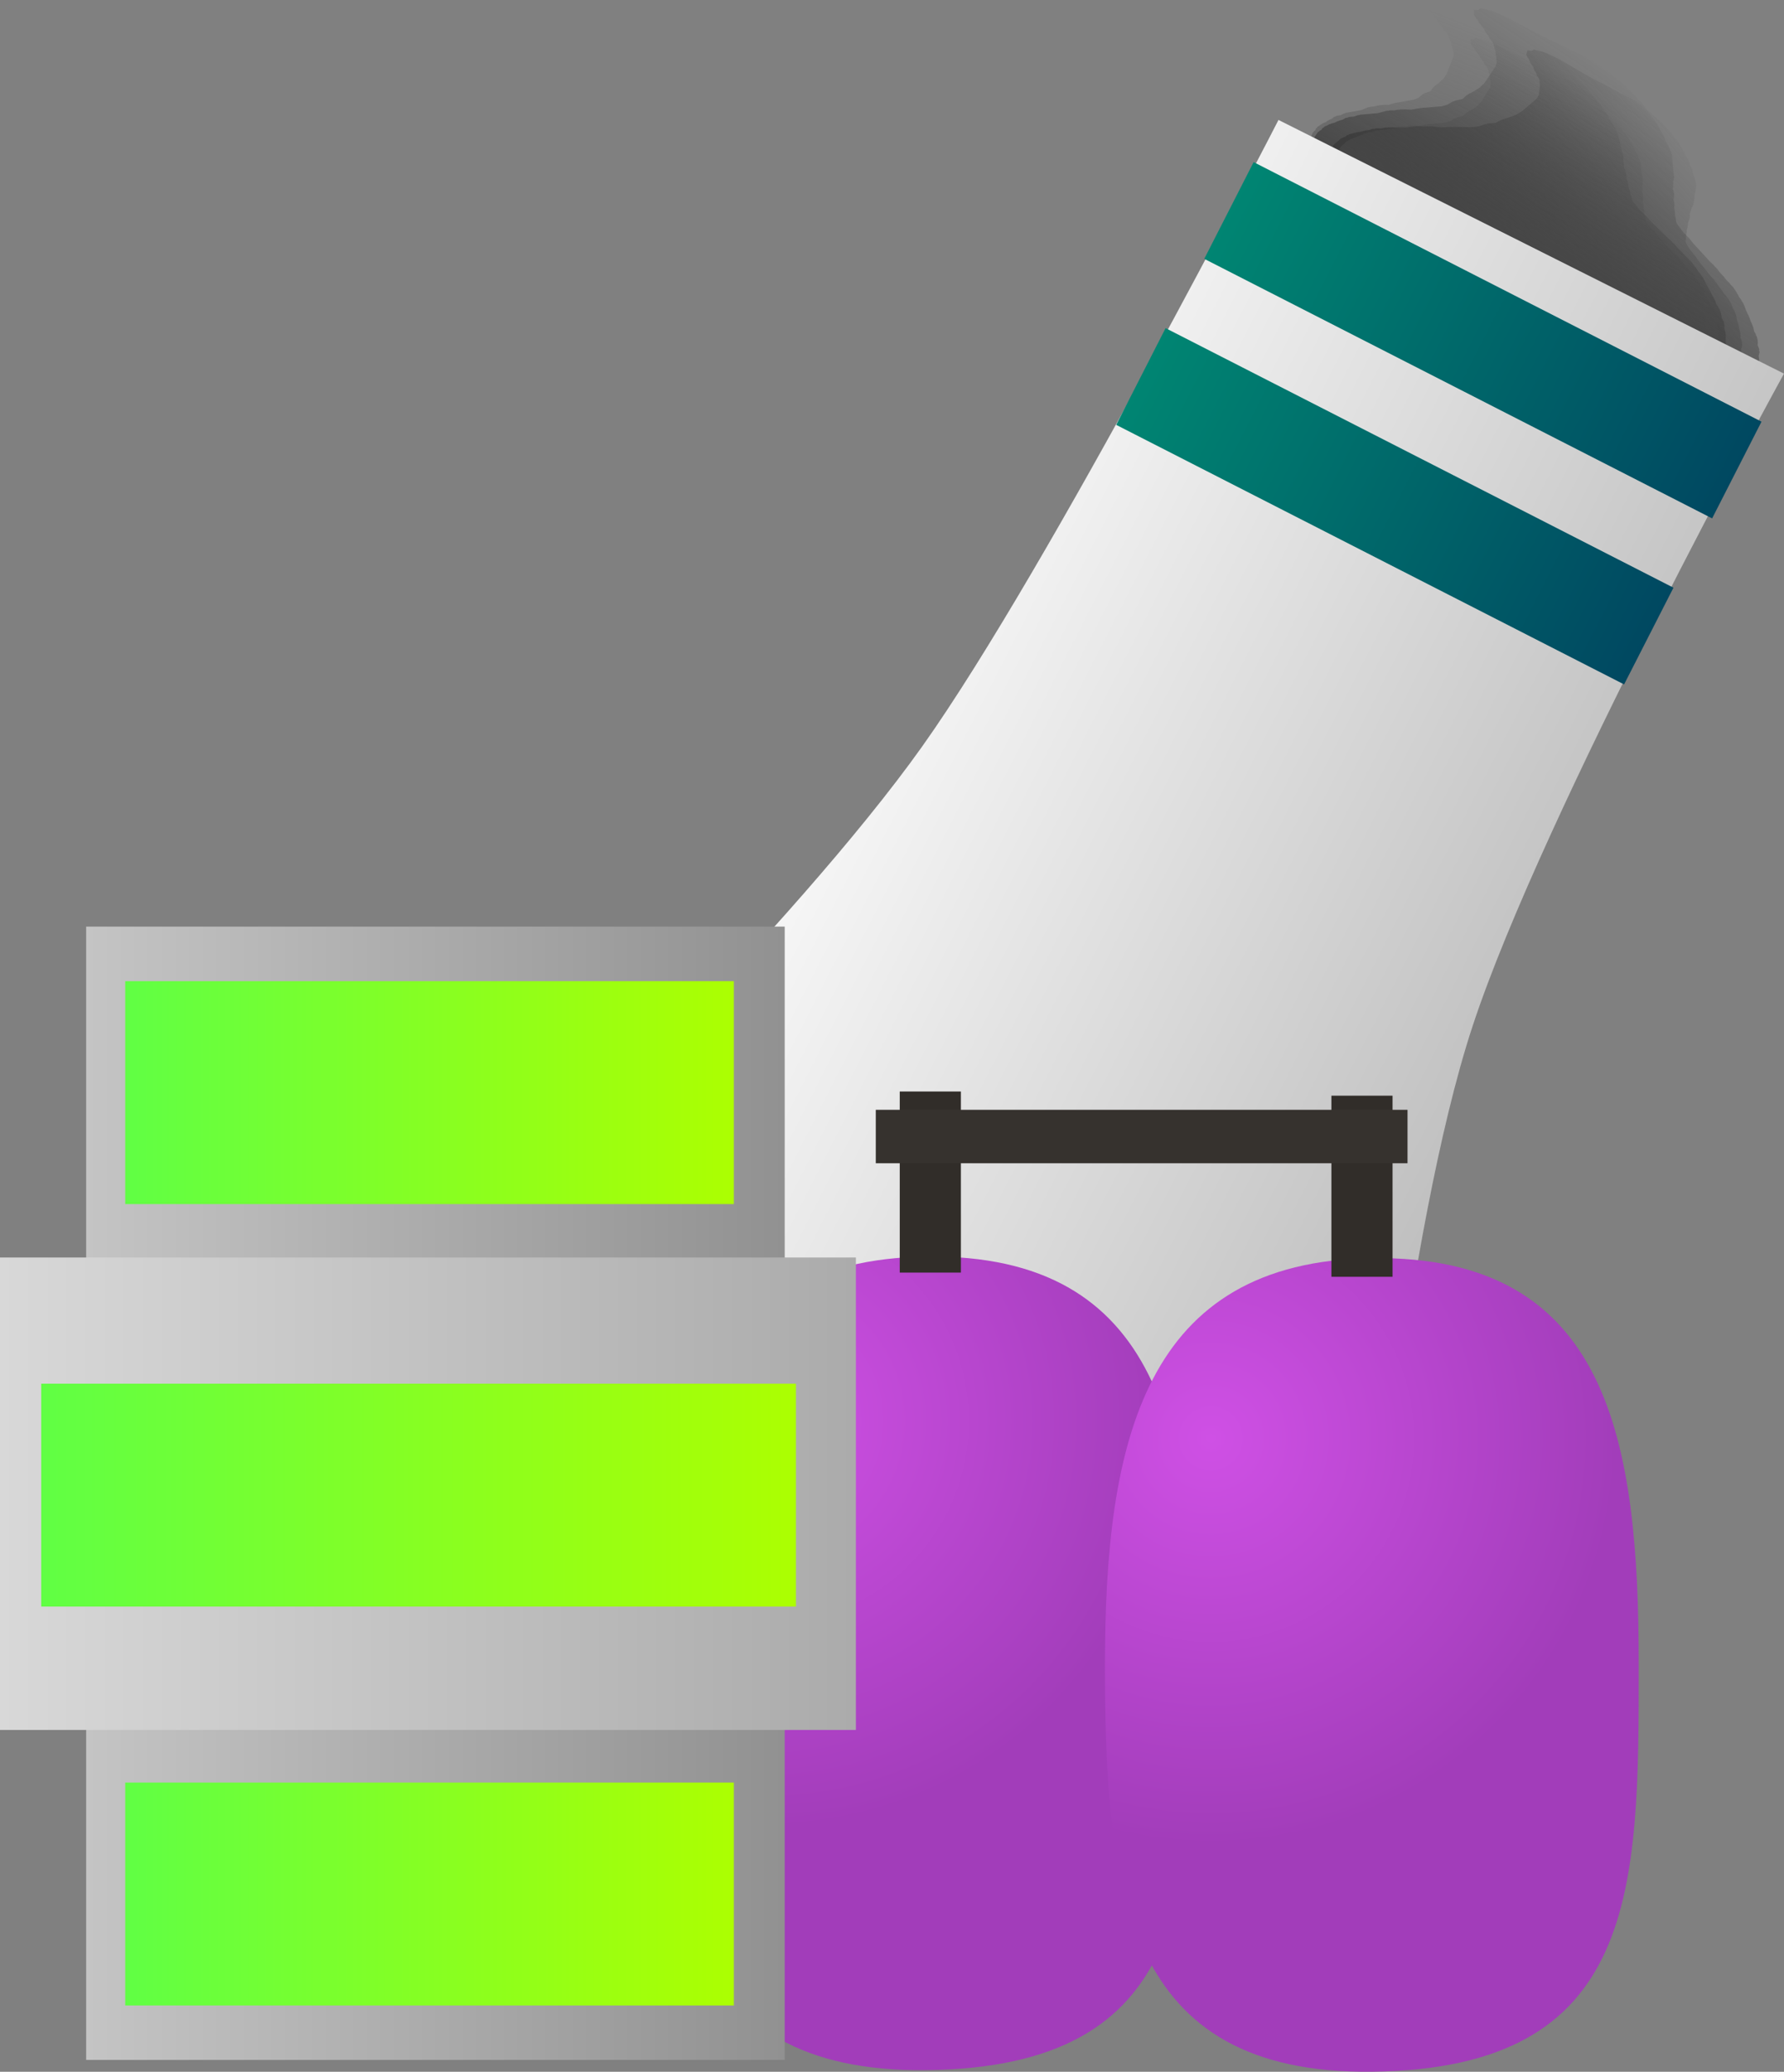 <svg version="1.1" xmlns="http://www.w3.org/2000/svg" xmlns:xlink="http://www.w3.org/1999/xlink" width="119.048" height="138.174" viewBox="0,0,119.048,138.174"><rect x="0" y="0" width="119.048" height="138.174" fill="#808080" stroke="none"/><defs><linearGradient x1="286.291" y1="111.616" x2="280.206" y2="127.096" gradientUnits="userSpaceOnUse" id="color-1"><stop offset="0" stop-color="#4a4a4a" stop-opacity="0"/><stop offset="1" stop-color="#4a4a4a" stop-opacity="0.655"/></linearGradient><linearGradient x1="290.363" y1="112.863" x2="280.357" y2="127.857" gradientUnits="userSpaceOnUse" id="color-2"><stop offset="0" stop-color="#292929" stop-opacity="0"/><stop offset="1" stop-color="#292929" stop-opacity="0.588"/></linearGradient><linearGradient x1="292.934" y1="115.572" x2="279.416" y2="127.091" gradientUnits="userSpaceOnUse" id="color-3"><stop offset="0" stop-color="#383838" stop-opacity="0"/><stop offset="1" stop-color="#383838" stop-opacity="0.761"/></linearGradient><linearGradient x1="288.439" y1="114.007" x2="280.318" y2="127.017" gradientUnits="userSpaceOnUse" id="color-4"><stop offset="0" stop-color="#4b4b4b" stop-opacity="0"/><stop offset="1" stop-color="#4b4b4b" stop-opacity="0.753"/></linearGradient><linearGradient x1="234.505" y1="147.892" x2="291.718" y2="177.116" gradientUnits="userSpaceOnUse" id="color-5"><stop offset="0" stop-color="#fefefe"/><stop offset="1" stop-color="#b6b6b6"/></linearGradient><linearGradient x1="262.484" y1="120.951" x2="296.375" y2="138.262" gradientUnits="userSpaceOnUse" id="color-6"><stop offset="0" stop-color="#008572"/><stop offset="1" stop-color="#004861"/></linearGradient><linearGradient x1="281.077" y1="126.381" x2="277.782" y2="132.832" gradientUnits="userSpaceOnUse" id="color-7"><stop offset="0" stop-color="#348317"/><stop offset="1" stop-color="#3c5b0d"/></linearGradient><linearGradient x1="256.609" y1="132.024" x2="290.5" y2="149.335" gradientUnits="userSpaceOnUse" id="color-8"><stop offset="0" stop-color="#008572"/><stop offset="1" stop-color="#004861"/></linearGradient><linearGradient x1="275.202" y1="137.454" x2="271.907" y2="143.905" gradientUnits="userSpaceOnUse" id="color-9"><stop offset="0" stop-color="#348317"/><stop offset="1" stop-color="#3c5b0d"/></linearGradient><radialGradient cx="231.556" cy="201.687" r="27.132" gradientUnits="userSpaceOnUse" id="color-10"><stop offset="0" stop-color="#cf50e5"/><stop offset="1" stop-color="#a23dba"/></radialGradient><linearGradient x1="242.273" y1="190.721" x2="242.273" y2="244.981" gradientUnits="userSpaceOnUse" id="color-11"><stop offset="0" stop-color="#348317"/><stop offset="1" stop-color="#3c5b0d"/></linearGradient><radialGradient cx="261.28" cy="202.846" r="27.132" gradientUnits="userSpaceOnUse" id="color-12"><stop offset="0" stop-color="#cf50e5"/><stop offset="1" stop-color="#a23dba"/></radialGradient><linearGradient x1="272.02" y1="190.826" x2="272.02" y2="245.085" gradientUnits="userSpaceOnUse" id="color-13"><stop offset="0" stop-color="#348317"/><stop offset="1" stop-color="#3c5b0d"/></linearGradient><linearGradient x1="242.556" y1="179.71" x2="242.556" y2="191.789" gradientUnits="userSpaceOnUse" id="color-14"><stop offset="0" stop-color="#348317"/><stop offset="1" stop-color="#3c5b0d"/></linearGradient><linearGradient x1="271.361" y1="179.989" x2="271.361" y2="192.068" gradientUnits="userSpaceOnUse" id="color-15"><stop offset="0" stop-color="#348317"/><stop offset="1" stop-color="#3c5b0d"/></linearGradient><linearGradient x1="186.226" y1="206.505" x2="232.84" y2="206.505" gradientUnits="userSpaceOnUse" id="color-16"><stop offset="0" stop-color="#c4c4c4"/><stop offset="1" stop-color="#919191"/></linearGradient><linearGradient x1="209.533" y1="168.711" x2="209.533" y2="244.299" gradientUnits="userSpaceOnUse" id="color-17"><stop offset="0" stop-color="#348317"/><stop offset="1" stop-color="#3c5b0d"/></linearGradient><linearGradient x1="180.476" y1="206.536" x2="237.59" y2="206.536" gradientUnits="userSpaceOnUse" id="color-18"><stop offset="0" stop-color="#d8d8d8"/><stop offset="1" stop-color="#ababab"/></linearGradient><linearGradient x1="209.033" y1="190.78" x2="209.033" y2="222.291" gradientUnits="userSpaceOnUse" id="color-19"><stop offset="0" stop-color="#348317"/><stop offset="1" stop-color="#3c5b0d"/></linearGradient><linearGradient x1="188.833" y1="179.786" x2="229.447" y2="179.786" gradientUnits="userSpaceOnUse" id="color-20"><stop offset="0" stop-color="#60ff44"/><stop offset="1" stop-color="#acff01"/></linearGradient><linearGradient x1="209.14" y1="172.353" x2="209.14" y2="187.218" gradientUnits="userSpaceOnUse" id="color-21"><stop offset="0" stop-color="#348317"/><stop offset="1" stop-color="#3c5b0d"/></linearGradient><linearGradient x1="183.226" y1="206.63" x2="233.59" y2="206.63" gradientUnits="userSpaceOnUse" id="color-22"><stop offset="0" stop-color="#60ff44"/><stop offset="1" stop-color="#acff01"/></linearGradient><linearGradient x1="208.408" y1="199.197" x2="208.408" y2="214.062" gradientUnits="userSpaceOnUse" id="color-23"><stop offset="0" stop-color="#348317"/><stop offset="1" stop-color="#3c5b0d"/></linearGradient><linearGradient x1="188.833" y1="233.234" x2="229.447" y2="233.234" gradientUnits="userSpaceOnUse" id="color-24"><stop offset="0" stop-color="#60ff44"/><stop offset="1" stop-color="#acff01"/></linearGradient><linearGradient x1="209.14" y1="225.801" x2="209.14" y2="240.666" gradientUnits="userSpaceOnUse" id="color-25"><stop offset="0" stop-color="#348317"/><stop offset="1" stop-color="#3c5b0d"/></linearGradient></defs><g transform="translate(-180.476,-106.913)"><g data-paper-data="{&quot;isPaintingLayer&quot;:true}" fill-rule="nonzero" stroke-linecap="butt" stroke-linejoin="miter" stroke-miterlimit="10" stroke-dasharray="" stroke-dashoffset="0" style="mix-blend-mode: normal"><path d="M268.433,120.125l-0.017,-0.013l-0.004,-0.019c-0.076,-0.12 -0.103,-0.227 -0.07,-0.311l0.064,-0.163l0.064,-0.038l0.024,-0.06l0.079,-0.047l0.142,-0.362l-0.001,-0.232l0.024,-0.03l-0.01,-0.046l0.002,-0.004l-0.009,-0.021l-0.076,-0.104l-0.035,-0.095l-0.296,-0.499l-0.008,-0.045l-0.041,-0.056l-0.072,-0.195l-0.064,-0.083l-0.037,-0.092l-0.076,-0.104l-0.158,-0.429l0.014,-0.087l-0.023,-0.103l0.015,-0.038l-0.022,-0.097l0.024,-0.06l-0.018,-0.079l0.007,-0.018l-0.012,-0.033l0.014,-0.087l-0.023,-0.103l0.244,-0.62l0.064,-0.038l0.024,-0.06l0.079,-0.047l0.053,-0.136l0.064,-0.038l0.024,-0.06l0.13,-0.078l0.144,-0.11l0.048,-0.01l0.019,-0.028l0.221,-0.09l0.127,-0.097l0.048,-0.01l0.019,-0.028l0.211,-0.086l0.136,-0.122l0.108,-0.027l0.072,-0.05l0.277,-0.048l0.22,-0.112l0.08,-0.008l0.045,-0.031l0.995,-0.173l0.475,-0.194l0.099,-0.006l0.064,-0.03l0.268,-0.022l0.191,-0.057l0.077,-0l0.047,-0.022l0.337,-0.028l0.058,0.007l0.037,-0.01l0.196,0.003l0.402,-0.119l0.041,-0l0.021,-0.014l1.228,-0.213l0.301,-0.123l0.293,-0.243l0.063,-0.014l0.028,-0.036l0.421,-0.149l0.191,-0.259l0.034,-0.013l0.007,-0.028l0.303,-0.231l0.311,-0.279l0.233,-0.343l0.444,-1.13l0.019,-0.27l-0.067,-0.298l-0.089,-0.308l0.003,-0.009l-0.008,-0.013l-0.03,-0.132l-0.096,-0.205l0,-0.017l-0.017,-0.023l-0.072,-0.195l-0.064,-0.083l-0.02,-0.049l-0.021,-0.012l-0.073,-0.1l-0.117,-0.107l0.009,-0.04l-0.113,-0.153l-0.007,-0.019l-0.001,-0.001l-0.088,-0.083l-0.144,-0.188l-0.037,-0.092l-0.047,-0.063l-0.14,-0.14l-0.086,-0.123l-0.119,-0.13l-0.065,-0.11l-0.004,-0.025l-0.163,-0.148l0.006,-0.026l-0.061,-0.066l-0.065,-0.11l-0.056,-0.322l0.252,-0.009l0.074,-0.124l0.599,0.1l0.11,0.032l0.009,-0.001l0.039,0.015l0.036,0.011l0.316,0.127l0.315,0.123l0.038,0.019l0.04,0.016l0.012,0.009l2.294,1.135l0.735,0.329l0.629,0.273l0.096,0.052l0.099,0.039l0.469,0.232l0.208,0.081l0.168,0.083l0.169,0.066l0.182,0.09l0.157,0.095l0.168,0.083l0.351,0.213l0.123,0.091l0.142,0.084l0.189,0.137l0.098,0.038l0.138,0.107l0.164,0.1l0.039,0.058l0.211,0.163l0.1,0.064l0.14,0.111l0.163,0.107l0.248,0.2l0.077,0.081l0.107,0.083l0.074,0.074l0.146,0.118l0.077,0.081l0.107,0.083l0.156,0.155l0.054,0.076l0.088,0.083l0.024,0.032l0.042,0.034l0.077,0.081l0.107,0.083l0.156,0.155l0.054,0.076l0.088,0.083l0.271,0.354l0.647,0.775l0.047,0.094l0.085,0.105l0.074,0.16l0.134,0.16l0.047,0.094l0.085,0.105l0.104,0.224l0.096,0.162l0.188,0.269l0.024,0.073l0.063,0.085l0.035,0.095l0.1,0.168l0.012,0.069l0.052,0.083l0.193,0.854l0.043,0.117l-0.003,0.021l0.019,0.029l0.074,0.327l0.043,0.117l-0.014,0.087l0.023,0.103l-0.028,0.07l0.022,0.097l-0.005,0.012l0.01,0.018l0.027,0.208l-0.004,0.008l0.006,0.012l0.01,0.177l0.082,0.177l-0.001,0.053l0.038,0.068l0.027,0.208l-0.004,0.008l0.006,0.012l0.011,0.194l0.086,0.233l-0.007,0.043l0.029,0.057l0.011,0.194l0.086,0.233l-0.006,0.034l0.026,0.046l0.022,0.17l0.09,0.244l-0.003,0.021l0.019,0.029l0.03,0.132l0.052,0.112l0.482,0.578l0.186,0.159l0.09,0.102l0.123,0.106l0.261,0.299l1.147,1.139l0.256,0.219l0.101,0.115l0.133,0.118l0.175,0.209l0.332,0.33l0.054,0.076l0.088,0.083l0.041,0.054l0.158,0.135l0.121,0.137l0.149,0.14l0.287,0.376l0.018,0.044l0.047,0.051l0.091,0.154l0.162,0.194l0.032,0.065l0.068,0.074l0.131,0.221l0.005,0.027l0.027,0.034l0.104,0.224l0.243,0.411l0.005,0.027l0.027,0.034l0.104,0.224l0.113,0.19l0.005,0.027l0.027,0.034l0.118,0.253l-0,0.04l0.033,0.052l0.018,0.081l0.129,0.184l0.024,0.073l0.063,0.085l0.105,0.286l-0.007,0.043l0.029,0.057l0.01,0.169l0.14,0.277l0.004,0.083l0.044,0.099l-0.01,0.262l0.078,0.268l-0.01,0.035l0.023,0.049l0.002,0.541l0.014,0.234l-0.025,0.036l0.012,0.053l-0.282,0.718l-0.052,0.031l-0.013,0.052l-0.155,0.118l-0.048,0.01l-0.019,0.028l-0.159,0.065l-0.033,0.084l-0.021,0.013l0.015,0.025l-0.144,0.053l-0.117,0.07l-0.043,-0.012l-0.026,0.009l-0.062,0.002l-0.053,0.032l-0.139,0.02l-0.11,0.04l-0.098,0.003l-0.047,0.019l-0.12,0.007l-0.086,0.031l-0.163,0.006l-0.068,0.012l-0.166,-0.011l-0.14,0.012l-0.93,-0.111l-0.293,0.01l-0.185,0.032l-0.085,-0.006l-0.013,0.023l-0.109,-0.018l-0.013,0.009l-0.022,0.004l-0.015,0.009l-0.014,-0.004l-0.416,0.072l-0.085,-0.006l-0.013,0.023l-0.23,-0.039l-0.077,-0.005l-0.004,0.006l-0.066,-0.011l-0.058,-0.004l-0.02,-0.009l-0.087,-0.015l-0.077,-0.005l-0.004,0.006l-0.066,-0.011l-0.058,-0.004l-0.02,-0.009l-0.087,-0.015l-0.205,-0.013l-0.069,-0.032l-0.095,-0.016l-0.195,-0.057l-0.099,-0.04l-0.09,-0.022l-0.572,-0.205l-0.181,-0.084l-0.007,-0.002l-0.316,-0.127l-0.315,-0.123l-0.038,-0.019l-0.04,-0.016l-0.012,-0.009l-0.049,-0.024l-0.246,-0.101l-0.202,-0.072l-0.221,-0.102l-0.221,-0.086l-0.416,-0.206l-0.066,-0.024l-0.221,-0.102l-0.221,-0.086l-0.052,-0.025l-0.066,-0.024l-0.054,-0.025l-0.051,-0.014l-0.377,-0.148l-0.168,-0.083l-0.169,-0.066l-0.325,-0.161l-0.066,-0.024l-0.054,-0.025l-0.051,-0.014l-0.377,-0.148l-0.168,-0.083l-0.169,-0.066l-0.775,-0.384l-0.332,-0.137l-0.135,-0.07l-0.137,-0.053l-11.201,-5.542l-0.206,-0.124l-0.217,-0.114l-0.521,-0.336l-0.03,-0.024l-0.083,-0.041l-0.014,-0.003l-0.037,-0.022l-0.038,-0.019l-0.294,-0.178l-0.297,-0.176l-0.032,-0.023l-0.037,-0.022l-0.006,-0.009l-0.095,-0.069l-0.47,-0.429l0.057,-0.259l-0.001,-0.001l0.001,-0l0.036,-0.161c-0.321,-0.201 -0.571,-0.421 -0.704,-0.613z" fill="url(#color-1)" stroke="none" stroke-width="0.5"/><path d="M268.009,120.096l-0.017,-0.014l-0.001,-0.019c-0.065,-0.124 -0.077,-0.233 -0.023,-0.314l0.106,-0.158l0.081,-0.034l0.039,-0.058l0.1,-0.042l0.234,-0.351l0.043,-0.232l0.033,-0.028l-0.003,-0.047l0.003,-0.004l-0.006,-0.022l-0.069,-0.109l-0.022,-0.097l-0.249,-0.518l-0.001,-0.045l-0.037,-0.058l-0.046,-0.199l-0.058,-0.087l-0.026,-0.094l-0.069,-0.109l-0.102,-0.438l0.033,-0.086l-0.007,-0.104l0.024,-0.036l-0.007,-0.098l0.039,-0.058l-0.006,-0.08l0.012,-0.018l-0.008,-0.034l0.033,-0.086l-0.007,-0.104l0.401,-0.601l0.081,-0.034l0.039,-0.058l0.1,-0.042l0.088,-0.131l0.081,-0.034l0.039,-0.058l0.166,-0.069l0.189,-0.099l0.058,-0.006l0.027,-0.026l0.274,-0.074l0.166,-0.087l0.058,-0.006l0.027,-0.026l0.261,-0.071l0.181,-0.112l0.13,-0.019l0.093,-0.044l0.331,-0.029l0.277,-0.096l0.094,-0.003l0.059,-0.028l1.188,-0.103l0.588,-0.16l0.116,0.001l0.08,-0.025l0.315,-0.004l0.233,-0.043l0.09,0.005l0.059,-0.019l0.397,-0.005l0.066,0.011l0.045,-0.007l0.227,0.016l0.489,-0.091l0.047,0.003l0.027,-0.013l1.467,-0.127l0.373,-0.102l0.386,-0.222l0.076,-0.01l0.04,-0.034l0.518,-0.119l0.271,-0.244l0.042,-0.011l0.013,-0.028l0.396,-0.209l0.414,-0.257l0.336,-0.326l0.73,-1.094l0.074,-0.268l-0.022,-0.301l-0.045,-0.313l0.005,-0.009l-0.007,-0.013l-0.01,-0.134l-0.072,-0.211l0.004,-0.017l-0.015,-0.024l-0.046,-0.199l-0.058,-0.087l-0.014,-0.05l-0.022,-0.014l-0.066,-0.104l-0.116,-0.115l0.018,-0.039l-0.102,-0.16l-0.004,-0.019l-0.001,-0.001l-0.086,-0.088l-0.131,-0.197l-0.026,-0.094l-0.042,-0.066l-0.137,-0.149l-0.077,-0.129l-0.114,-0.138l-0.055,-0.114l-0,-0.025l-0.161,-0.159l0.012,-0.026l-0.058,-0.07l-0.055,-0.114l-0.004,-0.325l0.295,0.009l0.109,-0.118l0.677,0.141l0.121,0.04l0.011,-0l0.043,0.018l0.04,0.013l0.343,0.149l0.343,0.145l0.041,0.021l0.043,0.019l0.012,0.01l2.448,1.29l0.791,0.379l0.678,0.316l0.102,0.059l0.107,0.045l0.501,0.264l0.226,0.096l0.179,0.095l0.184,0.078l0.194,0.102l0.165,0.106l0.179,0.095l0.368,0.236l0.125,0.099l0.149,0.094l0.193,0.15l0.107,0.044l0.14,0.116l0.172,0.111l0.034,0.061l0.214,0.177l0.103,0.071l0.142,0.121l0.169,0.118l0.249,0.217l0.074,0.086l0.108,0.09l0.072,0.079l0.147,0.128l0.074,0.086l0.108,0.09l0.152,0.166l0.048,0.08l0.086,0.088l0.022,0.033l0.042,0.036l0.074,0.086l0.108,0.09l0.152,0.166l0.048,0.08l0.086,0.088l0.247,0.372l0.604,0.817l0.036,0.097l0.079,0.11l0.056,0.165l0.125,0.169l0.036,0.097l0.079,0.11l0.079,0.23l0.08,0.168l0.168,0.281l0.013,0.075l0.057,0.089l0.022,0.097l0.084,0.174l0.001,0.069l0.045,0.086l0.062,0.864l0.028,0.119l-0.008,0.021l0.016,0.031l0.024,0.331l0.028,0.119l-0.033,0.086l0.007,0.104l-0.045,0.068l0.007,0.098l-0.008,0.012l0.008,0.018l-0.008,0.209l-0.006,0.007l0.005,0.012l-0.022,0.177l0.062,0.182l-0.011,0.053l0.031,0.07l-0.008,0.209l-0.006,0.007l0.005,0.012l-0.024,0.194l0.055,0.238l-0.016,0.042l0.023,0.059l-0.024,0.194l0.055,0.238l-0.013,0.034l0.021,0.048l-0.007,0.171l0.058,0.249l-0.008,0.021l0.016,0.031l0.01,0.134l0.039,0.115l0.451,0.609l0.186,0.171l0.085,0.108l0.123,0.114l0.246,0.316l1.115,1.214l0.256,0.236l0.096,0.121l0.132,0.127l0.163,0.22l0.323,0.352l0.048,0.08l0.086,0.088l0.038,0.057l0.158,0.146l0.114,0.144l0.147,0.15l0.262,0.395l0.012,0.045l0.045,0.054l0.077,0.16l0.151,0.204l0.025,0.067l0.064,0.078l0.11,0.229l0,0.027l0.025,0.035l0.079,0.23l0.205,0.426l0,0.027l0.025,0.035l0.079,0.23l0.095,0.197l0,0.027l0.025,0.035l0.089,0.261l-0.008,0.039l0.028,0.054l0.006,0.082l0.115,0.192l0.013,0.075l0.057,0.089l0.068,0.292l-0.016,0.042l0.023,0.059l-0.021,0.169l0.11,0.286l-0.011,0.083l0.032,0.101l-0.061,0.261l0.039,0.272l-0.019,0.035l0.018,0.05l-0.1,0.539l-0.029,0.234l-0.036,0.034l0.004,0.054l-0.464,0.696l-0.066,0.027l-0.025,0.051l-0.203,0.107l-0.058,0.006l-0.027,0.026l-0.197,0.054l-0.054,0.081l-0.027,0.011l0.013,0.026l-0.178,0.042l-0.149,0.062l-0.048,-0.015l-0.032,0.008l-0.072,-0.002l-0.067,0.028l-0.165,0.01l-0.135,0.032l-0.114,-0.003l-0.059,0.016l-0.14,-0.002l-0.105,0.025l-0.191,-0.006l-0.081,0.007l-0.191,-0.022l-0.164,0.002l-1.059,-0.175l-0.343,-0.01l-0.221,0.019l-0.097,-0.011l-0.02,0.022l-0.124,-0.026l-0.017,0.008l-0.026,0.002l-0.019,0.008l-0.016,-0.005l-0.497,0.043l-0.097,-0.011l-0.02,0.022l-0.26,-0.054l-0.089,-0.01l-0.006,0.006l-0.074,-0.015l-0.067,-0.008l-0.021,-0.011l-0.098,-0.021l-0.089,-0.01l-0.006,0.006l-0.074,-0.015l-0.067,-0.008l-0.021,-0.011l-0.098,-0.021l-0.236,-0.028l-0.073,-0.037l-0.107,-0.022l-0.216,-0.071l-0.107,-0.047l-0.101,-0.028l-0.625,-0.244l-0.194,-0.096l-0.008,-0.002l-0.343,-0.149l-0.343,-0.145l-0.041,-0.021l-0.043,-0.019l-0.012,-0.01l-0.052,-0.027l-0.267,-0.118l-0.22,-0.086l-0.238,-0.117l-0.24,-0.101l-0.444,-0.234l-0.072,-0.028l-0.238,-0.117l-0.24,-0.101l-0.055,-0.029l-0.072,-0.028l-0.058,-0.029l-0.056,-0.018l-0.41,-0.173l-0.179,-0.095l-0.184,-0.078l-0.347,-0.183l-0.072,-0.028l-0.058,-0.029l-0.056,-0.018l-0.41,-0.173l-0.179,-0.095l-0.184,-0.078l-0.828,-0.436l-0.359,-0.159l-0.144,-0.079l-0.149,-0.063l-11.955,-6.298l-0.215,-0.138l-0.23,-0.129l-0.541,-0.37l-0.03,-0.026l-0.089,-0.047l-0.016,-0.004l-0.039,-0.024l-0.041,-0.021l-0.307,-0.198l-0.311,-0.196l-0.032,-0.025l-0.038,-0.025l-0.005,-0.009l-0.097,-0.075l-0.464,-0.46l0.116,-0.254l-0.001,-0.001l0.001,-0l0.072,-0.158c-0.335,-0.223 -0.584,-0.459 -0.701,-0.659z" fill="url(#color-2)" stroke="none" stroke-width="0.5"/><path d="M268.588,119.697l-0.014,-0.013l0.003,-0.016c-0.039,-0.108 -0.026,-0.198 0.047,-0.26l0.143,-0.121l0.09,-0.021l0.053,-0.045l0.111,-0.026l0.316,-0.269l0.095,-0.187l0.04,-0.021l0.007,-0.039l0.004,-0.003l-0.001,-0.018l-0.046,-0.095l-0.001,-0.082l-0.137,-0.446l0.01,-0.037l-0.025,-0.051l-0.003,-0.168l-0.04,-0.077l-0.005,-0.08l-0.046,-0.095l-0.006,-0.369l0.052,-0.068l0.016,-0.086l0.033,-0.028l0.015,-0.081l0.053,-0.045l0.012,-0.066l0.016,-0.014l-0,-0.028l0.052,-0.068l0.016,-0.086l0.542,-0.462l0.09,-0.021l0.053,-0.045l0.111,-0.026l0.118,-0.101l0.09,-0.021l0.053,-0.045l0.184,-0.043l0.214,-0.066l0.06,-0.001l0.033,-0.019l0.295,-0.039l0.188,-0.058l0.06,-0.001l0.033,-0.019l0.282,-0.037l0.209,-0.077l0.137,-0.005l0.105,-0.029l0.343,0.003l0.303,-0.057l0.096,0.006l0.066,-0.018l1.231,0.012l0.634,-0.084l0.117,0.011l0.087,-0.014l0.321,0.023l0.247,-0.017l0.09,0.012l0.064,-0.011l0.405,0.029l0.065,0.014l0.047,-0.002l0.227,0.032l0.518,-0.035l0.047,0.006l0.03,-0.008l1.52,0.015l0.402,-0.053l0.442,-0.151l0.08,-0.002l0.048,-0.024l0.553,-0.056l0.33,-0.179l0.045,-0.005l0.02,-0.022l0.449,-0.14l0.479,-0.177l0.415,-0.241l0.987,-0.841l0.135,-0.214l0.045,-0.25l0.024,-0.261l0.007,-0.007l-0.004,-0.012l0.02,-0.111l-0.026,-0.18l0.007,-0.014l-0.01,-0.021l-0.003,-0.168l-0.04,-0.077l-0.003,-0.042l-0.02,-0.013l-0.044,-0.091l-0.092,-0.104l0.027,-0.031l-0.068,-0.14l-0,-0.016l-0.001,-0.001l-0.068,-0.08l-0.089,-0.173l-0.005,-0.08l-0.028,-0.058l-0.106,-0.134l-0.049,-0.112l-0.085,-0.123l-0.03,-0.099l0.005,-0.021l-0.128,-0.144l0.018,-0.02l-0.043,-0.062l-0.03,-0.099l0.069,-0.267l0.298,0.031l0.137,-0.089l0.657,0.172l0.114,0.043l0.011,0.001l0.04,0.018l0.038,0.014l0.315,0.15l0.316,0.147l0.037,0.021l0.039,0.019l0.01,0.009l2.202,1.261l0.719,0.376l0.619,0.315l0.091,0.056l0.099,0.046l0.451,0.258l0.209,0.097l0.161,0.092l0.169,0.079l0.175,0.1l0.144,0.101l0.161,0.092l0.321,0.225l0.105,0.092l0.131,0.089l0.163,0.139l0.099,0.045l0.116,0.107l0.15,0.105l0.021,0.053l0.178,0.163l0.089,0.067l0.117,0.111l0.146,0.111l0.205,0.199l0.056,0.077l0.09,0.083l0.056,0.071l0.121,0.117l0.056,0.077l0.09,0.083l0.118,0.149l0.031,0.07l0.068,0.08l0.015,0.029l0.034,0.033l0.056,0.077l0.09,0.083l0.118,0.149l0.031,0.07l0.068,0.08l0.168,0.326l0.432,0.722l0.015,0.083l0.056,0.097l0.02,0.14l0.089,0.149l0.015,0.083l0.056,0.097l0.029,0.196l0.044,0.144l0.108,0.245l-0.003,0.062l0.038,0.078l0.001,0.082l0.046,0.15l-0.015,0.057l0.026,0.074l-0.13,0.716l0.002,0.101l-0.013,0.017l0.009,0.026l-0.05,0.274l0.002,0.101l-0.052,0.068l-0.016,0.086l-0.061,0.052l-0.015,0.081l-0.01,0.009l0.004,0.016l-0.055,0.172l-0.008,0.005l0.002,0.01l-0.061,0.144l0.023,0.155l-0.023,0.043l0.016,0.06l-0.055,0.172l-0.008,0.005l0.002,0.01l-0.067,0.158l0.003,0.2l-0.026,0.033l0.01,0.05l-0.067,0.158l0.003,0.2l-0.021,0.027l0.011,0.041l-0.045,0.14l0.003,0.21l-0.013,0.017l0.009,0.026l-0.02,0.111l0.014,0.098l0.322,0.538l0.151,0.156l0.063,0.096l0.099,0.104l0.18,0.28l0.864,1.09l0.208,0.215l0.07,0.108l0.106,0.116l0.117,0.195l0.25,0.316l0.031,0.07l0.068,0.08l0.026,0.05l0.128,0.133l0.084,0.128l0.116,0.136l0.179,0.346l0.002,0.038l0.033,0.048l0.042,0.138l0.108,0.18l0.01,0.057l0.048,0.07l0.061,0.197l-0.006,0.022l0.018,0.031l0.029,0.196l0.113,0.367l-0.006,0.022l0.018,0.031l0.029,0.196l0.052,0.17l-0.006,0.022l0.018,0.031l0.032,0.222l-0.017,0.032l0.016,0.046l-0.012,0.068l0.074,0.168l-0.003,0.062l0.038,0.078l0.004,0.246l-0.026,0.033l0.01,0.05l-0.059,0.138l0.048,0.244l-0.03,0.067l0.01,0.086l-0.121,0.209l-0.021,0.227l-0.027,0.027l0.007,0.043l-0.222,0.435l-0.081,0.19l-0.044,0.025l-0.008,0.045l-0.627,0.535l-0.073,0.017l-0.036,0.04l-0.23,0.071l-0.06,0.001l-0.033,0.019l-0.213,0.028l-0.073,0.062l-0.029,0.007l0.007,0.022l-0.19,0.02l-0.165,0.039l-0.046,-0.016l-0.034,0.004l-0.073,-0.008l-0.075,0.017l-0.17,-0.005l-0.144,0.016l-0.115,-0.012l-0.063,0.008l-0.142,-0.013l-0.113,0.012l-0.193,-0.02l-0.084,-0.001l-0.189,-0.034l-0.167,-0.012l-1.038,-0.231l-0.346,-0.036l-0.229,-0.002l-0.096,-0.017l-0.025,0.016l-0.12,-0.031l-0.019,0.005l-0.027,-0l-0.021,0.005l-0.015,-0.005l-0.515,-0.005l-0.096,-0.017l-0.025,0.016l-0.253,-0.066l-0.088,-0.016l-0.007,0.005l-0.072,-0.019l-0.066,-0.012l-0.019,-0.01l-0.095,-0.025l-0.088,-0.016l-0.007,0.005l-0.072,-0.019l-0.066,-0.012l-0.019,-0.01l-0.095,-0.025l-0.234,-0.042l-0.067,-0.036l-0.104,-0.027l-0.203,-0.076l-0.099,-0.047l-0.096,-0.032l-0.582,-0.252l-0.176,-0.095l-0.007,-0.003l-0.315,-0.15l-0.316,-0.147l-0.037,-0.021l-0.039,-0.019l-0.01,-0.009l-0.047,-0.027l-0.245,-0.119l-0.205,-0.089l-0.215,-0.116l-0.221,-0.103l-0.399,-0.229l-0.067,-0.029l-0.215,-0.116l-0.221,-0.103l-0.049,-0.028l-0.067,-0.029l-0.053,-0.028l-0.053,-0.019l-0.378,-0.176l-0.161,-0.092l-0.169,-0.079l-0.312,-0.178l-0.067,-0.029l-0.053,-0.028l-0.053,-0.019l-0.378,-0.176l-0.161,-0.092l-0.169,-0.079l-0.744,-0.426l-0.33,-0.16l-0.128,-0.076l-0.137,-0.064l-10.754,-6.157l-0.188,-0.131l-0.205,-0.125l-0.468,-0.349l-0.025,-0.024l-0.08,-0.046l-0.015,-0.005l-0.034,-0.023l-0.037,-0.021l-0.269,-0.188l-0.273,-0.187l-0.027,-0.023l-0.034,-0.023l-0.003,-0.008l-0.082,-0.07l-0.37,-0.416l0.174,-0.199l-0,-0.001l0.001,0l0.109,-0.124c-0.291,-0.211 -0.491,-0.425 -0.566,-0.599z" fill="url(#color-3)" stroke="none" stroke-width="0.5"/><path d="M269.733,120.42l-0.015,-0.012l-0.002,-0.016c-0.058,-0.107 -0.07,-0.201 -0.026,-0.271l0.086,-0.137l0.068,-0.03l0.032,-0.051l0.084,-0.037l0.19,-0.304l0.031,-0.2l0.028,-0.025l-0.004,-0.04l0.002,-0.004l-0.005,-0.019l-0.06,-0.093l-0.021,-0.083l-0.221,-0.445l-0.001,-0.039l-0.033,-0.05l-0.043,-0.172l-0.051,-0.075l-0.024,-0.081l-0.06,-0.093l-0.095,-0.377l0.026,-0.074l-0.009,-0.09l0.02,-0.032l-0.008,-0.085l0.032,-0.051l-0.007,-0.069l0.01,-0.016l-0.007,-0.029l0.026,-0.074l-0.009,-0.09l0.325,-0.521l0.068,-0.03l0.032,-0.051l0.084,-0.037l0.071,-0.114l0.068,-0.03l0.032,-0.051l0.139,-0.061l0.157,-0.087l0.048,-0.006l0.022,-0.023l0.229,-0.066l0.138,-0.077l0.048,-0.006l0.022,-0.023l0.219,-0.063l0.15,-0.098l0.109,-0.018l0.078,-0.039l0.279,-0.027l0.231,-0.085l0.079,-0.003l0.049,-0.024l1,-0.098l0.493,-0.143l0.098,0l0.067,-0.022l0.266,-0.006l0.196,-0.039l0.076,0.004l0.049,-0.017l0.335,-0.007l0.056,0.009l0.038,-0.007l0.192,0.012l0.411,-0.082l0.04,0.002l0.022,-0.011l1.235,-0.121l0.313,-0.091l0.321,-0.195l0.064,-0.009l0.033,-0.029l0.434,-0.107l0.224,-0.213l0.035,-0.009l0.011,-0.024l0.33,-0.183l0.344,-0.225l0.277,-0.284l0.593,-0.949l0.057,-0.231l-0.025,-0.26l-0.045,-0.269l0.004,-0.007l-0.006,-0.011l-0.011,-0.115l-0.065,-0.182l0.003,-0.015l-0.014,-0.021l-0.043,-0.172l-0.051,-0.075l-0.013,-0.043l-0.019,-0.012l-0.058,-0.09l-0.1,-0.098l0.014,-0.034l-0.089,-0.137l-0.004,-0.017l-0.001,-0.001l-0.075,-0.076l-0.115,-0.169l-0.024,-0.081l-0.037,-0.057l-0.118,-0.127l-0.068,-0.111l-0.099,-0.118l-0.049,-0.098l-0.001,-0.022l-0.139,-0.136l0.009,-0.022l-0.05,-0.06l-0.049,-0.098l-0.01,-0.28l0.249,0.005l0.09,-0.103l0.574,0.117l0.103,0.033l0.009,-0l0.037,0.015l0.034,0.011l0.292,0.125l0.292,0.122l0.035,0.018l0.037,0.016l0.01,0.009l2.094,1.093l0.675,0.32l0.579,0.267l0.087,0.05l0.092,0.038l0.428,0.224l0.193,0.081l0.153,0.08l0.157,0.065l0.166,0.087l0.141,0.09l0.153,0.08l0.315,0.201l0.108,0.085l0.128,0.08l0.166,0.127l0.091,0.037l0.12,0.099l0.147,0.094l0.03,0.052l0.184,0.151l0.089,0.06l0.122,0.103l0.145,0.1l0.215,0.185l0.065,0.074l0.093,0.077l0.063,0.067l0.126,0.109l0.065,0.074l0.093,0.077l0.132,0.142l0.042,0.069l0.075,0.076l0.019,0.028l0.036,0.031l0.065,0.074l0.093,0.077l0.132,0.142l0.042,0.069l0.075,0.076l0.216,0.319l0.527,0.7l0.033,0.083l0.069,0.094l0.051,0.141l0.109,0.145l0.033,0.083l0.069,0.094l0.071,0.198l0.071,0.144l0.147,0.241l0.013,0.064l0.05,0.077l0.021,0.083l0.074,0.15l0.002,0.06l0.04,0.074l0.071,0.745l0.026,0.103l-0.006,0.018l0.014,0.026l0.027,0.285l0.026,0.103l-0.026,0.074l0.009,0.09l-0.037,0.059l0.008,0.085l-0.006,0.01l0.007,0.016l-0.003,0.181l-0.005,0.006l0.004,0.011l-0.014,0.153l0.056,0.157l-0.008,0.046l0.028,0.06l-0.003,0.181l-0.005,0.006l0.004,0.011l-0.016,0.168l0.052,0.205l-0.013,0.037l0.021,0.051l-0.016,0.168l0.052,0.205l-0.01,0.029l0.019,0.041l-0.002,0.148l0.054,0.214l-0.006,0.018l0.014,0.026l0.011,0.115l0.036,0.099l0.393,0.522l0.161,0.146l0.074,0.093l0.106,0.097l0.215,0.27l0.967,1.038l0.221,0.201l0.083,0.104l0.115,0.109l0.142,0.189l0.28,0.301l0.042,0.069l0.075,0.076l0.033,0.049l0.137,0.124l0.099,0.124l0.127,0.128l0.23,0.338l0.011,0.038l0.039,0.047l0.068,0.137l0.132,0.175l0.022,0.057l0.056,0.067l0.098,0.197l0.001,0.023l0.022,0.03l0.071,0.198l0.182,0.366l0.001,0.023l0.022,0.03l0.071,0.198l0.084,0.169l0.001,0.023l0.022,0.03l0.081,0.224l-0.006,0.034l0.025,0.046l0.007,0.07l0.101,0.165l0.013,0.064l0.05,0.077l0.063,0.251l-0.013,0.037l0.021,0.051l-0.014,0.146l0.099,0.246l-0.008,0.072l0.03,0.087l-0.046,0.225l0.039,0.235l-0.015,0.03l0.016,0.043l-0.073,0.465l-0.019,0.202l-0.03,0.03l0.004,0.047l-0.377,0.604l-0.055,0.024l-0.02,0.044l-0.169,0.094l-0.048,0.006l-0.022,0.023l-0.165,0.048l-0.044,0.07l-0.022,0.01l0.011,0.022l-0.149,0.038l-0.124,0.054l-0.041,-0.012l-0.027,0.007l-0.061,-0.001l-0.056,0.025l-0.139,0.01l-0.113,0.029l-0.096,-0.002l-0.049,0.014l-0.118,-0l-0.088,0.023l-0.161,-0.003l-0.068,0.007l-0.162,-0.018l-0.139,0.003l-0.897,-0.143l-0.289,-0.006l-0.186,0.018l-0.082,-0.009l-0.016,0.019l-0.105,-0.021l-0.014,0.007l-0.022,0.002l-0.016,0.007l-0.014,-0.004l-0.418,0.041l-0.082,-0.009l-0.016,0.019l-0.221,-0.045l-0.075,-0.008l-0.005,0.005l-0.063,-0.013l-0.057,-0.006l-0.018,-0.009l-0.083,-0.017l-0.075,-0.008l-0.005,0.005l-0.063,-0.013l-0.057,-0.006l-0.018,-0.009l-0.083,-0.017l-0.2,-0.022l-0.063,-0.031l-0.091,-0.018l-0.183,-0.059l-0.092,-0.039l-0.086,-0.024l-0.533,-0.205l-0.166,-0.081l-0.006,-0.002l-0.292,-0.125l-0.292,-0.122l-0.035,-0.018l-0.037,-0.016l-0.01,-0.009l-0.045,-0.023l-0.227,-0.1l-0.188,-0.072l-0.203,-0.099l-0.204,-0.085l-0.379,-0.198l-0.061,-0.024l-0.203,-0.099l-0.204,-0.085l-0.047,-0.025l-0.061,-0.024l-0.05,-0.024l-0.048,-0.015l-0.35,-0.146l-0.153,-0.08l-0.157,-0.065l-0.296,-0.155l-0.061,-0.024l-0.05,-0.024l-0.048,-0.015l-0.35,-0.146l-0.153,-0.08l-0.157,-0.065l-0.708,-0.369l-0.307,-0.134l-0.123,-0.067l-0.127,-0.053l-10.223,-5.338l-0.184,-0.118l-0.197,-0.109l-0.464,-0.315l-0.026,-0.022l-0.076,-0.04l-0.013,-0.004l-0.033,-0.021l-0.035,-0.018l-0.264,-0.168l-0.267,-0.167l-0.028,-0.021l-0.033,-0.021l-0.004,-0.008l-0.084,-0.064l-0.402,-0.393l0.092,-0.22l-0.001,-0.001l0.001,-0l0.057,-0.137c-0.287,-0.189 -0.502,-0.391 -0.606,-0.563z" fill="url(#color-4)" stroke="none" stroke-width="0.5"/><path d="M214.545,186.968c0,0 18.885,-18.2 27.467,-30.267c8.499,-11.95 23.779,-41.788 23.779,-41.788l33.732,16.919c0,0 -16.074,29.222 -20.781,43.522c-4.543,13.802 -6.985,40.838 -6.985,40.838z" fill="url(#color-5)" stroke="none" stroke-width="0"/><path d="M260.837,124.176l3.295,-6.451l33.891,17.311l-3.295,6.451z" fill="url(#color-6)" stroke="url(#color-7)" stroke-width="0"/><path d="M254.962,135.249l3.295,-6.451l33.891,17.311l-3.295,6.451z" fill="url(#color-8)" stroke="url(#color-9)" stroke-width="0"/><path d="M260.083,217.851c0,14.983 0.014,26.931 -17.809,27.13c-16.496,0.184 -17.809,-12.146 -17.809,-27.13c0,-14.983 2.645,-26.923 17.809,-27.13c15.825,-0.216 17.809,12.146 17.809,27.13z" fill="url(#color-10)" stroke="url(#color-11)" stroke-width="0"/><path d="M289.829,217.955c0,14.983 0.014,26.931 -17.809,27.13c-16.496,0.184 -17.809,-12.146 -17.809,-27.13c0,-14.983 2.645,-26.923 17.809,-27.13c15.825,-0.216 17.809,12.146 17.809,27.13z" fill="url(#color-12)" stroke="url(#color-13)" stroke-width="0"/><path d="M240.517,191.789v-12.079h4.08v12.079z" fill="#312d29" stroke="url(#color-14)" stroke-width="0"/><path d="M269.322,192.068v-12.079h4.08v12.079z" fill="#312d29" stroke="url(#color-15)" stroke-width="0"/><path d="M238.918,184.496v-3.565h35.483v3.565z" fill="#36322e" stroke="none" stroke-width="0"/><path d="M186.226,244.299v-75.587h46.614v75.587z" fill="url(#color-16)" stroke="url(#color-17)" stroke-width="0"/><path d="M180.476,222.291v-31.51h57.114v31.51z" fill="url(#color-18)" stroke="url(#color-19)" stroke-width="0"/><path d="M188.833,187.218v-14.865h40.614v14.865z" fill="url(#color-20)" stroke="url(#color-21)" stroke-width="0"/><path d="M183.226,214.062v-14.865h50.364v14.865z" fill="url(#color-22)" stroke="url(#color-23)" stroke-width="0"/><path d="M188.833,240.666v-14.865h40.614v14.865z" fill="url(#color-24)" stroke="url(#color-25)" stroke-width="0"/></g></g></svg>